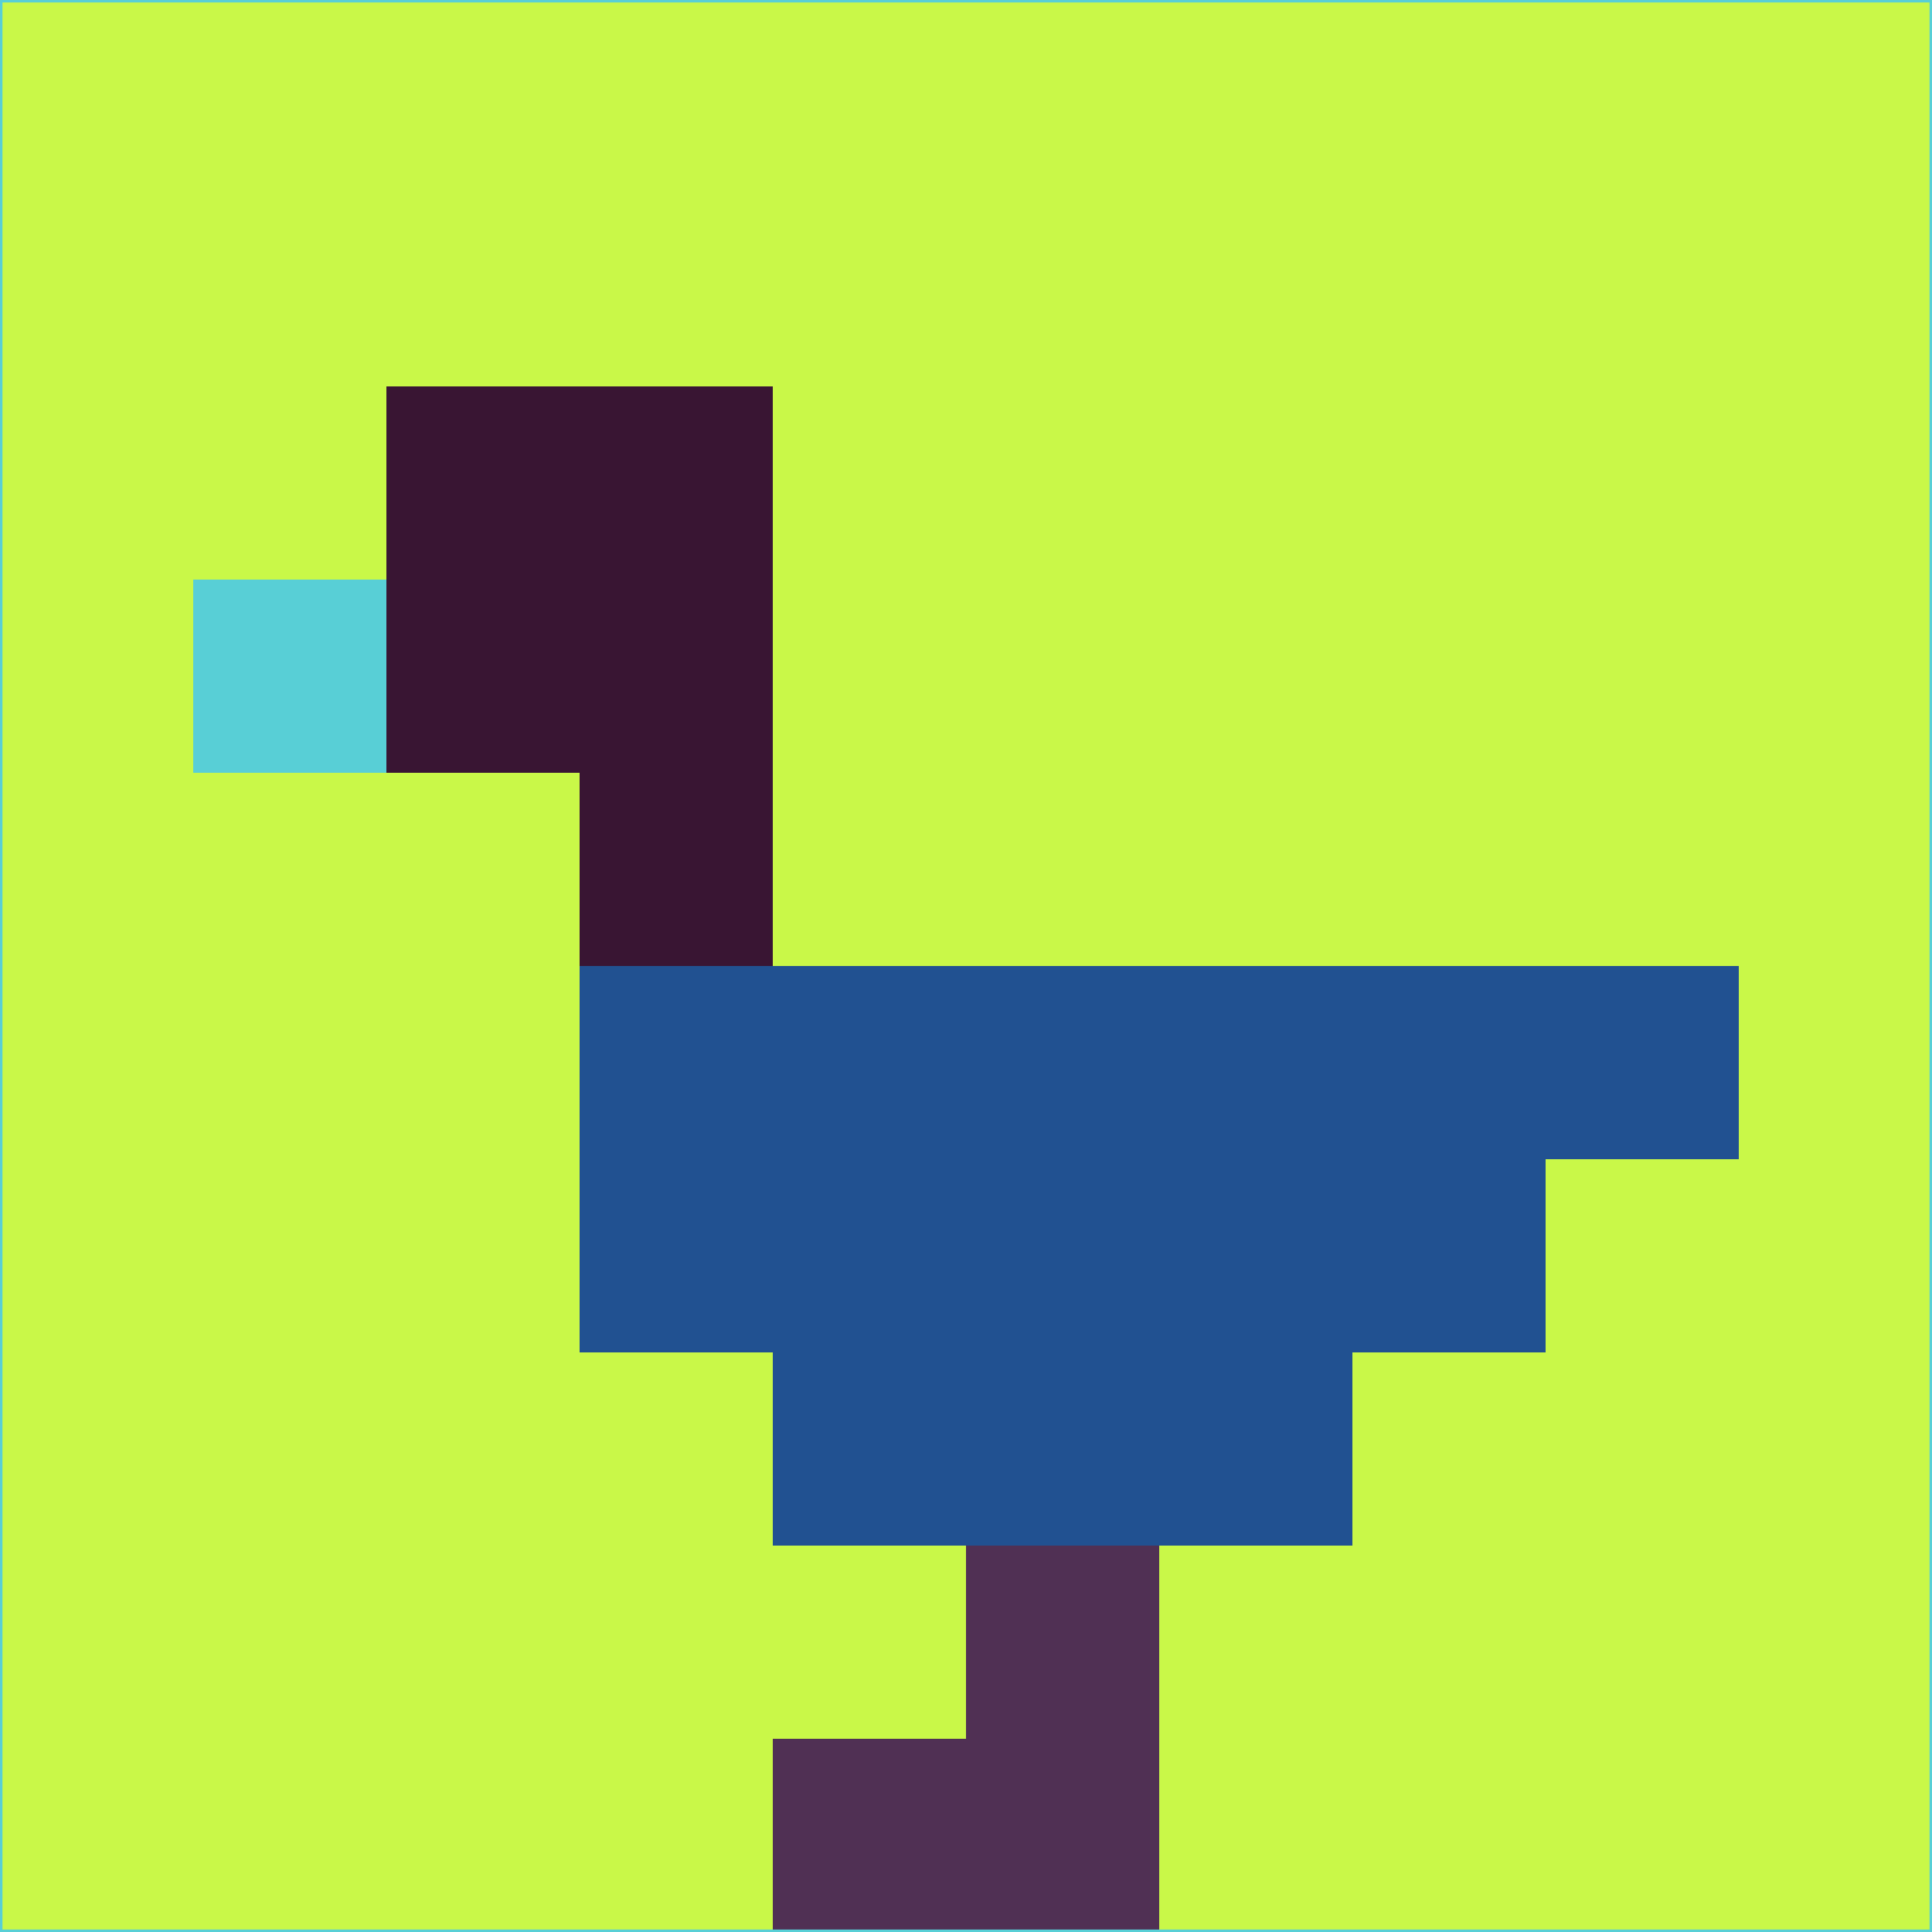 <svg xmlns="http://www.w3.org/2000/svg" version="1.1" width="785" height="785">
  <title>'goose-pfp-694263' by Dmitri Cherniak (Cyberpunk Edition)</title>
  <desc>
    seed=680769
    backgroundColor=#c9f848
    padding=20
    innerPadding=0
    timeout=500
    dimension=1
    border=false
    Save=function(){return n.handleSave()}
    frame=12

    Rendered at 2024-09-15T22:37:01.065Z
    Generated in 1ms
    Modified for Cyberpunk theme with new color scheme
  </desc>
  <defs/>
  <rect width="100%" height="100%" fill="#c9f848"/>
  <g>
    <g id="0-0">
      <rect x="0" y="0" height="785" width="785" fill="#c9f848"/>
      <g>
        <!-- Neon blue -->
        <rect id="0-0-2-2-2-2" x="157" y="157" width="157" height="157" fill="#391533"/>
        <rect id="0-0-3-2-1-4" x="235.5" y="157" width="78.5" height="314" fill="#391533"/>
        <!-- Electric purple -->
        <rect id="0-0-4-5-5-1" x="314" y="392.5" width="392.5" height="78.5" fill="#215191"/>
        <rect id="0-0-3-5-5-2" x="235.5" y="392.5" width="392.5" height="157" fill="#215191"/>
        <rect id="0-0-4-5-3-3" x="314" y="392.5" width="235.5" height="235.5" fill="#215191"/>
        <!-- Neon pink -->
        <rect id="0-0-1-3-1-1" x="78.5" y="235.5" width="78.5" height="78.5" fill="#58cfd6"/>
        <!-- Cyber yellow -->
        <rect id="0-0-5-8-1-2" x="392.5" y="628" width="78.5" height="157" fill="#503054"/>
        <rect id="0-0-4-9-2-1" x="314" y="706.5" width="157" height="78.5" fill="#503054"/>
      </g>
      <rect x="0" y="0" stroke="#58cfd6" stroke-width="2" height="785" width="785" fill="none"/>
    </g>
  </g>
  <script xmlns=""/>
</svg>